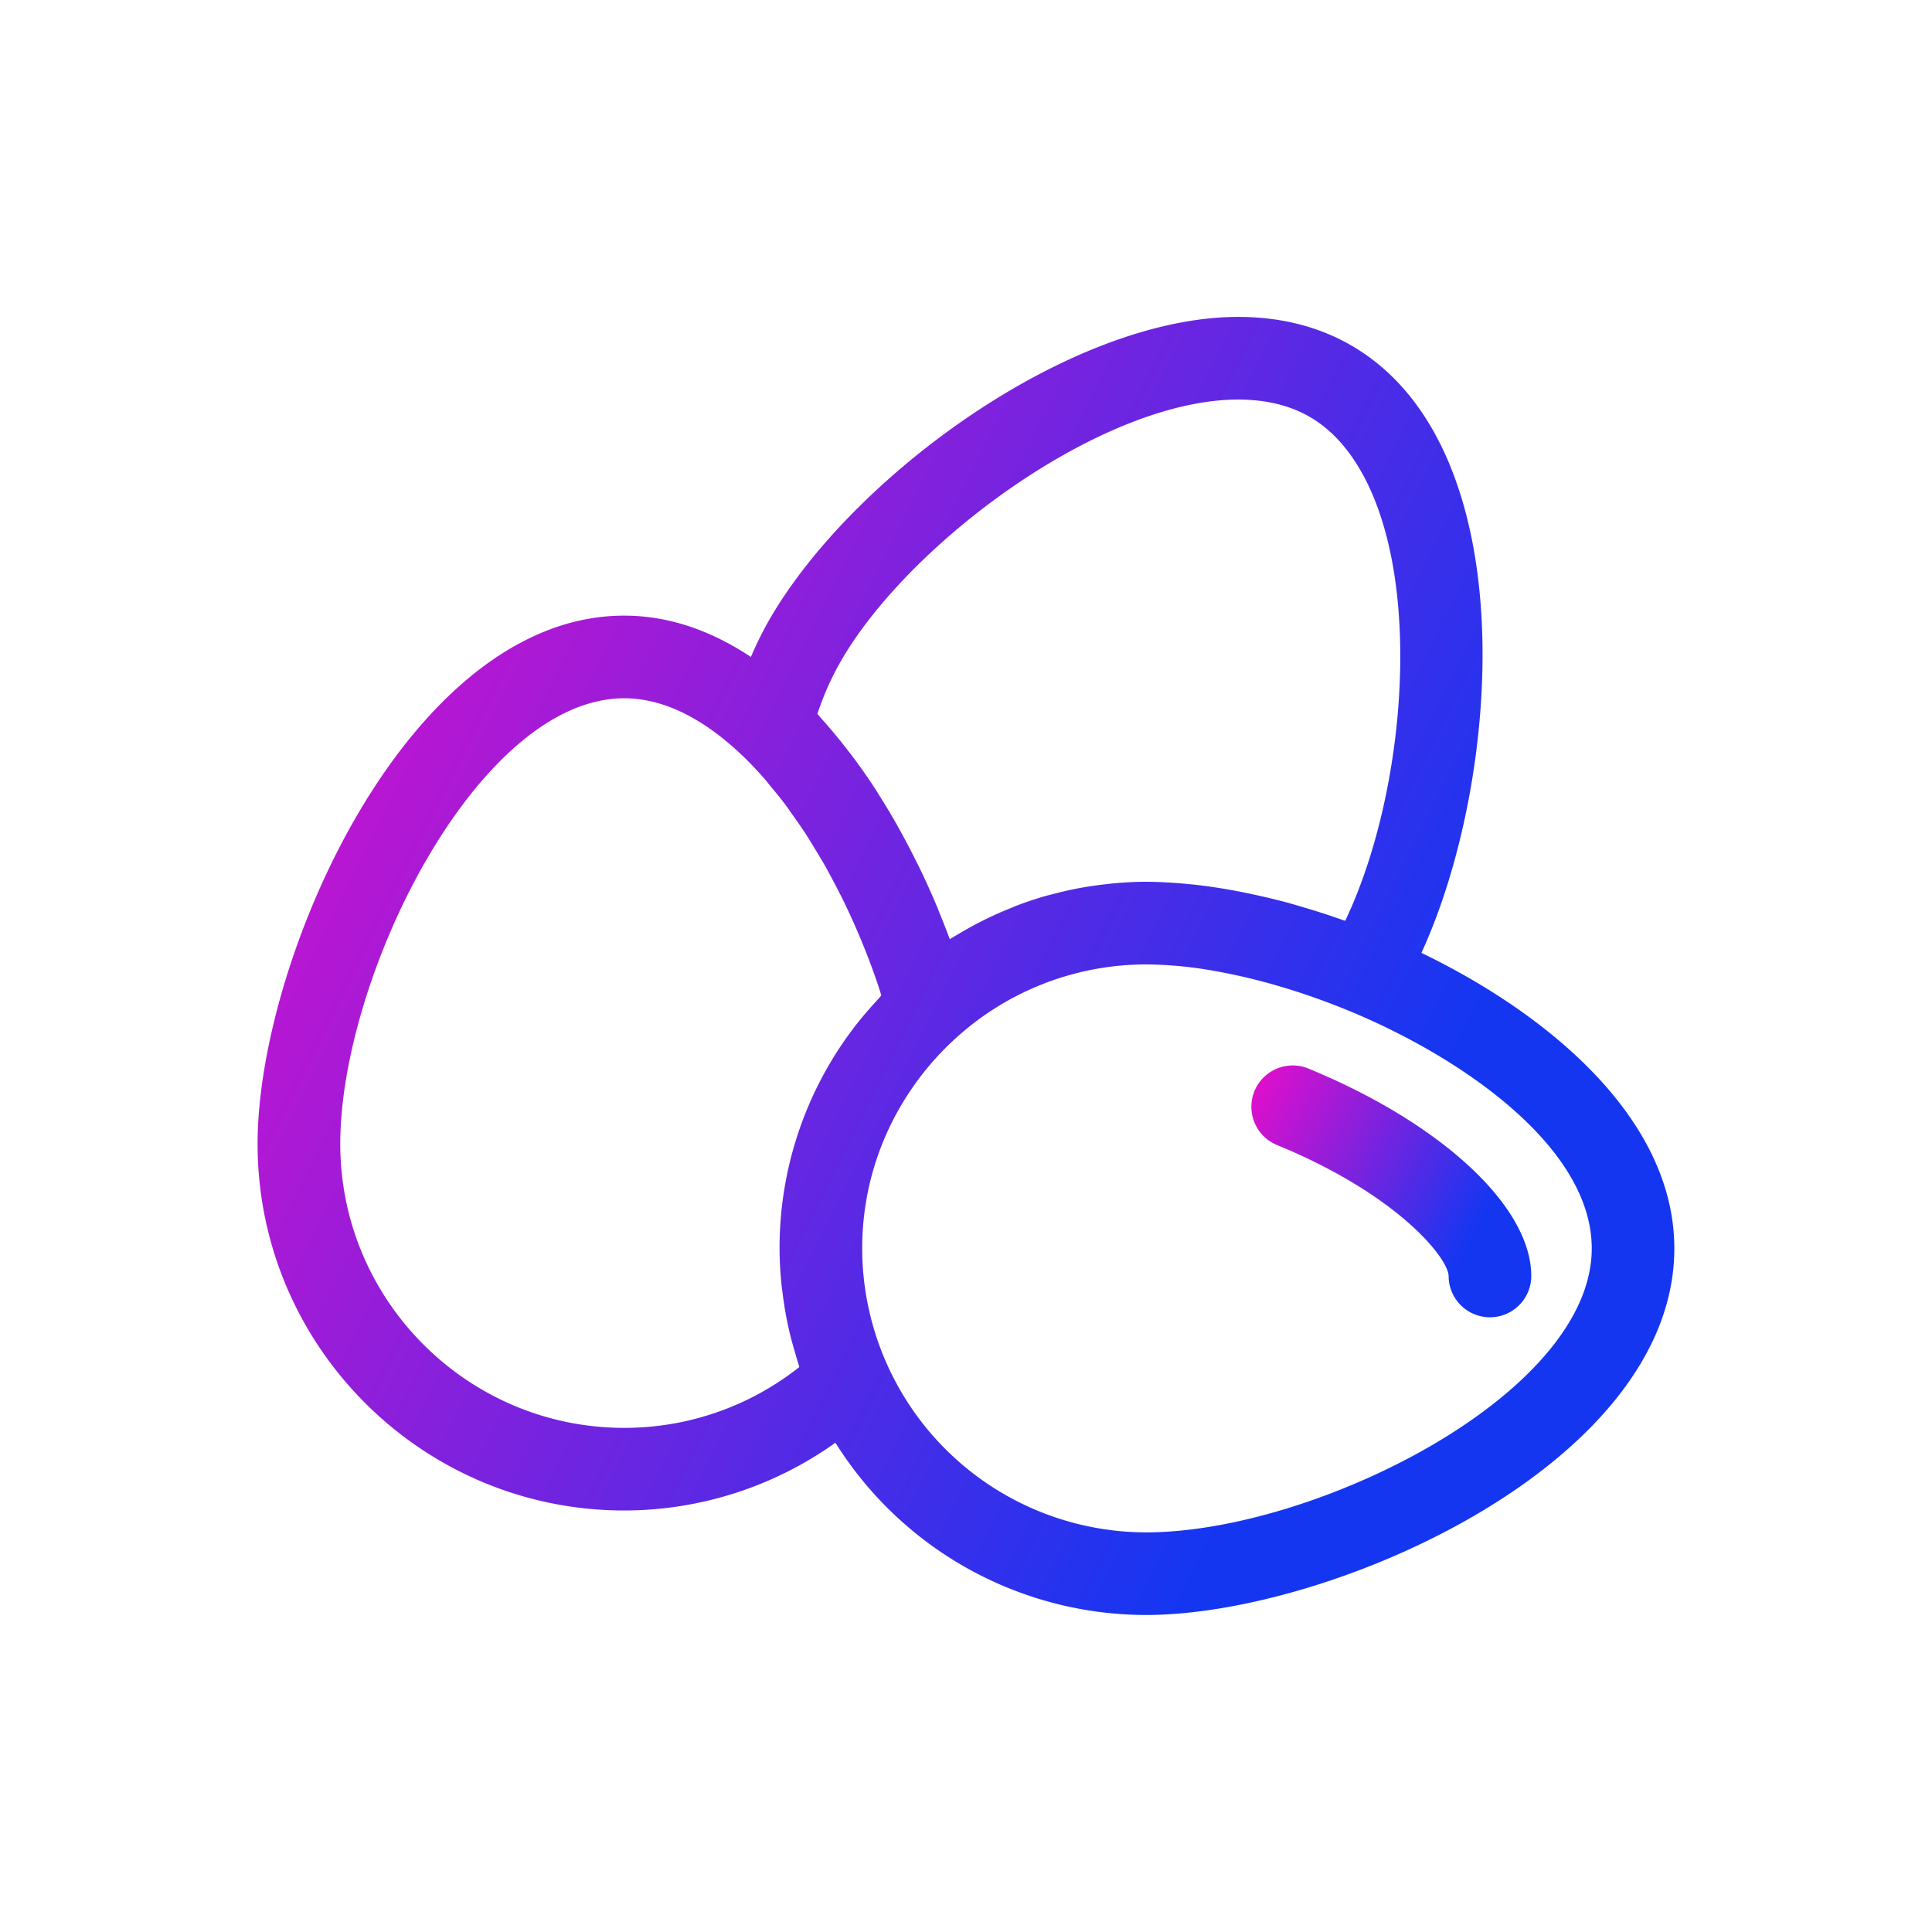 <svg data-v-29081953="" xmlns="http://www.w3.org/2000/svg" viewBox="0 0 300 300"><!----><defs data-v-29081953=""><!----></defs><rect data-v-29081953="" fill="transparent" x="0" y="0" width="300px" height="300px" class="logo-background-square"></rect><!----><defs data-v-29081953=""><linearGradient data-v-29081953="" gradientTransform="rotate(25)" id="7969ee0c-5bcb-4515-9c91-4acdd49ee2ef" x1="0%" y1="0%" x2="100%" y2="0%"><stop data-v-29081953="" offset="0%" stop-color="#E90DCA" stop-opacity="1"></stop><stop data-v-29081953="" offset="100%" stop-color="#1536F1" stop-opacity="1"></stop></linearGradient></defs><g data-v-29081953="" id="c0514dc9-c69b-4816-b8d3-fd3692b02fb3" fill="url(#7969ee0c-5bcb-4515-9c91-4acdd49ee2ef)" stroke="none" transform="matrix(4.277,0,0,4.277,-63.849,-63.856)"><path d="M63.979 27.467c-1.185-.684-2.563-1.031-4.094-1.031-6.113 0-14.028 5.8-17.02 10.985a13.23 13.23 0 0 0-.675 1.36c-1.491-.99-3.031-1.5-4.601-1.5-7.82 0-13.309 12.441-13.309 19.178 0 7.339 5.97 13.31 13.309 13.31a13.21 13.21 0 0 0 7.67-2.46 13.316 13.316 0 0 0 11.279 6.254c6.736 0 19.178-5.488 19.178-13.309 0-4.669-4.503-8.47-9.182-10.729 2.905-6.312 3.788-18.395-2.555-22.058zM45.464 38.921c2.479-4.296 9.464-9.485 14.421-9.485.998 0 1.871.211 2.594.629 2.04 1.178 3.237 4.251 3.286 8.431.041 3.453-.72 7.179-1.997 9.865-.039-.014-.077-.023-.115-.037a27.935 27.935 0 0 0-1.654-.528l-.199-.059a24.766 24.766 0 0 0-1.637-.39c-.102-.021-.203-.042-.305-.061-.527-.1-1.044-.18-1.547-.236-.085-.01-.168-.016-.253-.023a15.751 15.751 0 0 0-1.519-.084c-.373 0-.743.021-1.112.052-.112.009-.224.023-.336.036a12.806 12.806 0 0 0-1.137.173c-.289.058-.575.126-.859.202-.072.02-.146.035-.217.056-.352.102-.698.218-1.04.348-.088.034-.173.072-.261.108a13.467 13.467 0 0 0-1.083.494c-.241.124-.477.256-.71.394-.089.053-.178.102-.266.157-.036.022-.073.042-.108.064a28.14 28.14 0 0 0-.373-.954c-.025-.061-.046-.122-.071-.182a27.484 27.484 0 0 0-.611-1.362c-.06-.125-.122-.246-.184-.37a28.412 28.412 0 0 0-.724-1.363c-.2-.35-.405-.69-.617-1.022-.043-.068-.084-.14-.128-.207a22.54 22.54 0 0 0-.788-1.13c-.072-.097-.147-.188-.22-.284a19.045 19.045 0 0 0-.894-1.078c-.066-.073-.13-.153-.196-.225.222-.675.509-1.321.86-1.929zM37.591 66.77c-5.684 0-10.309-4.625-10.309-10.31 0-6.085 4.993-16.178 10.309-16.178 1.4 0 2.846.702 4.296 2.085.268.255.532.536.793.833.082.093.16.198.241.295.177.213.354.426.527.657.094.126.185.262.278.393.154.217.307.434.456.663.096.148.188.303.282.456.139.227.278.454.412.689.092.164.182.332.271.5.127.237.252.476.373.72.087.176.17.355.254.534a26.31 26.31 0 0 1 .561 1.304 25.133 25.133 0 0 1 .491 1.341c.035.106.066.212.1.318-.034.036-.062.078-.095.113-.361.387-.706.788-1.02 1.215a13.2 13.2 0 0 0-2.58 7.856c0 .422.025.841.065 1.257.012.131.032.26.048.39a13.09 13.09 0 0 0 .226 1.295c.064.283.141.564.224.843.038.127.072.254.113.38.016.047.026.095.042.142a10.226 10.226 0 0 1-6.358 2.209zm35.127-6.515c0 5.315-10.092 10.309-16.178 10.309a10.32 10.32 0 0 1-10.309-10.309c0-2.195.691-4.298 1.998-6.081.417-.567.89-1.091 1.409-1.561a10.28 10.28 0 0 1 6.902-2.669 14.6 14.6 0 0 1 2.554.25c1.52.272 3.172.761 4.791 1.427h.001c4.074 1.675 8.832 4.941 8.832 8.634z"></path><path d="M62.431 53.725A1.5 1.5 0 0 0 61.29 56.5c4.392 1.805 6.213 4.103 6.232 4.755a1.5 1.5 0 1 0 3 0c0-2.515-3.251-5.541-8.091-7.53z"></path></g><!----></svg>